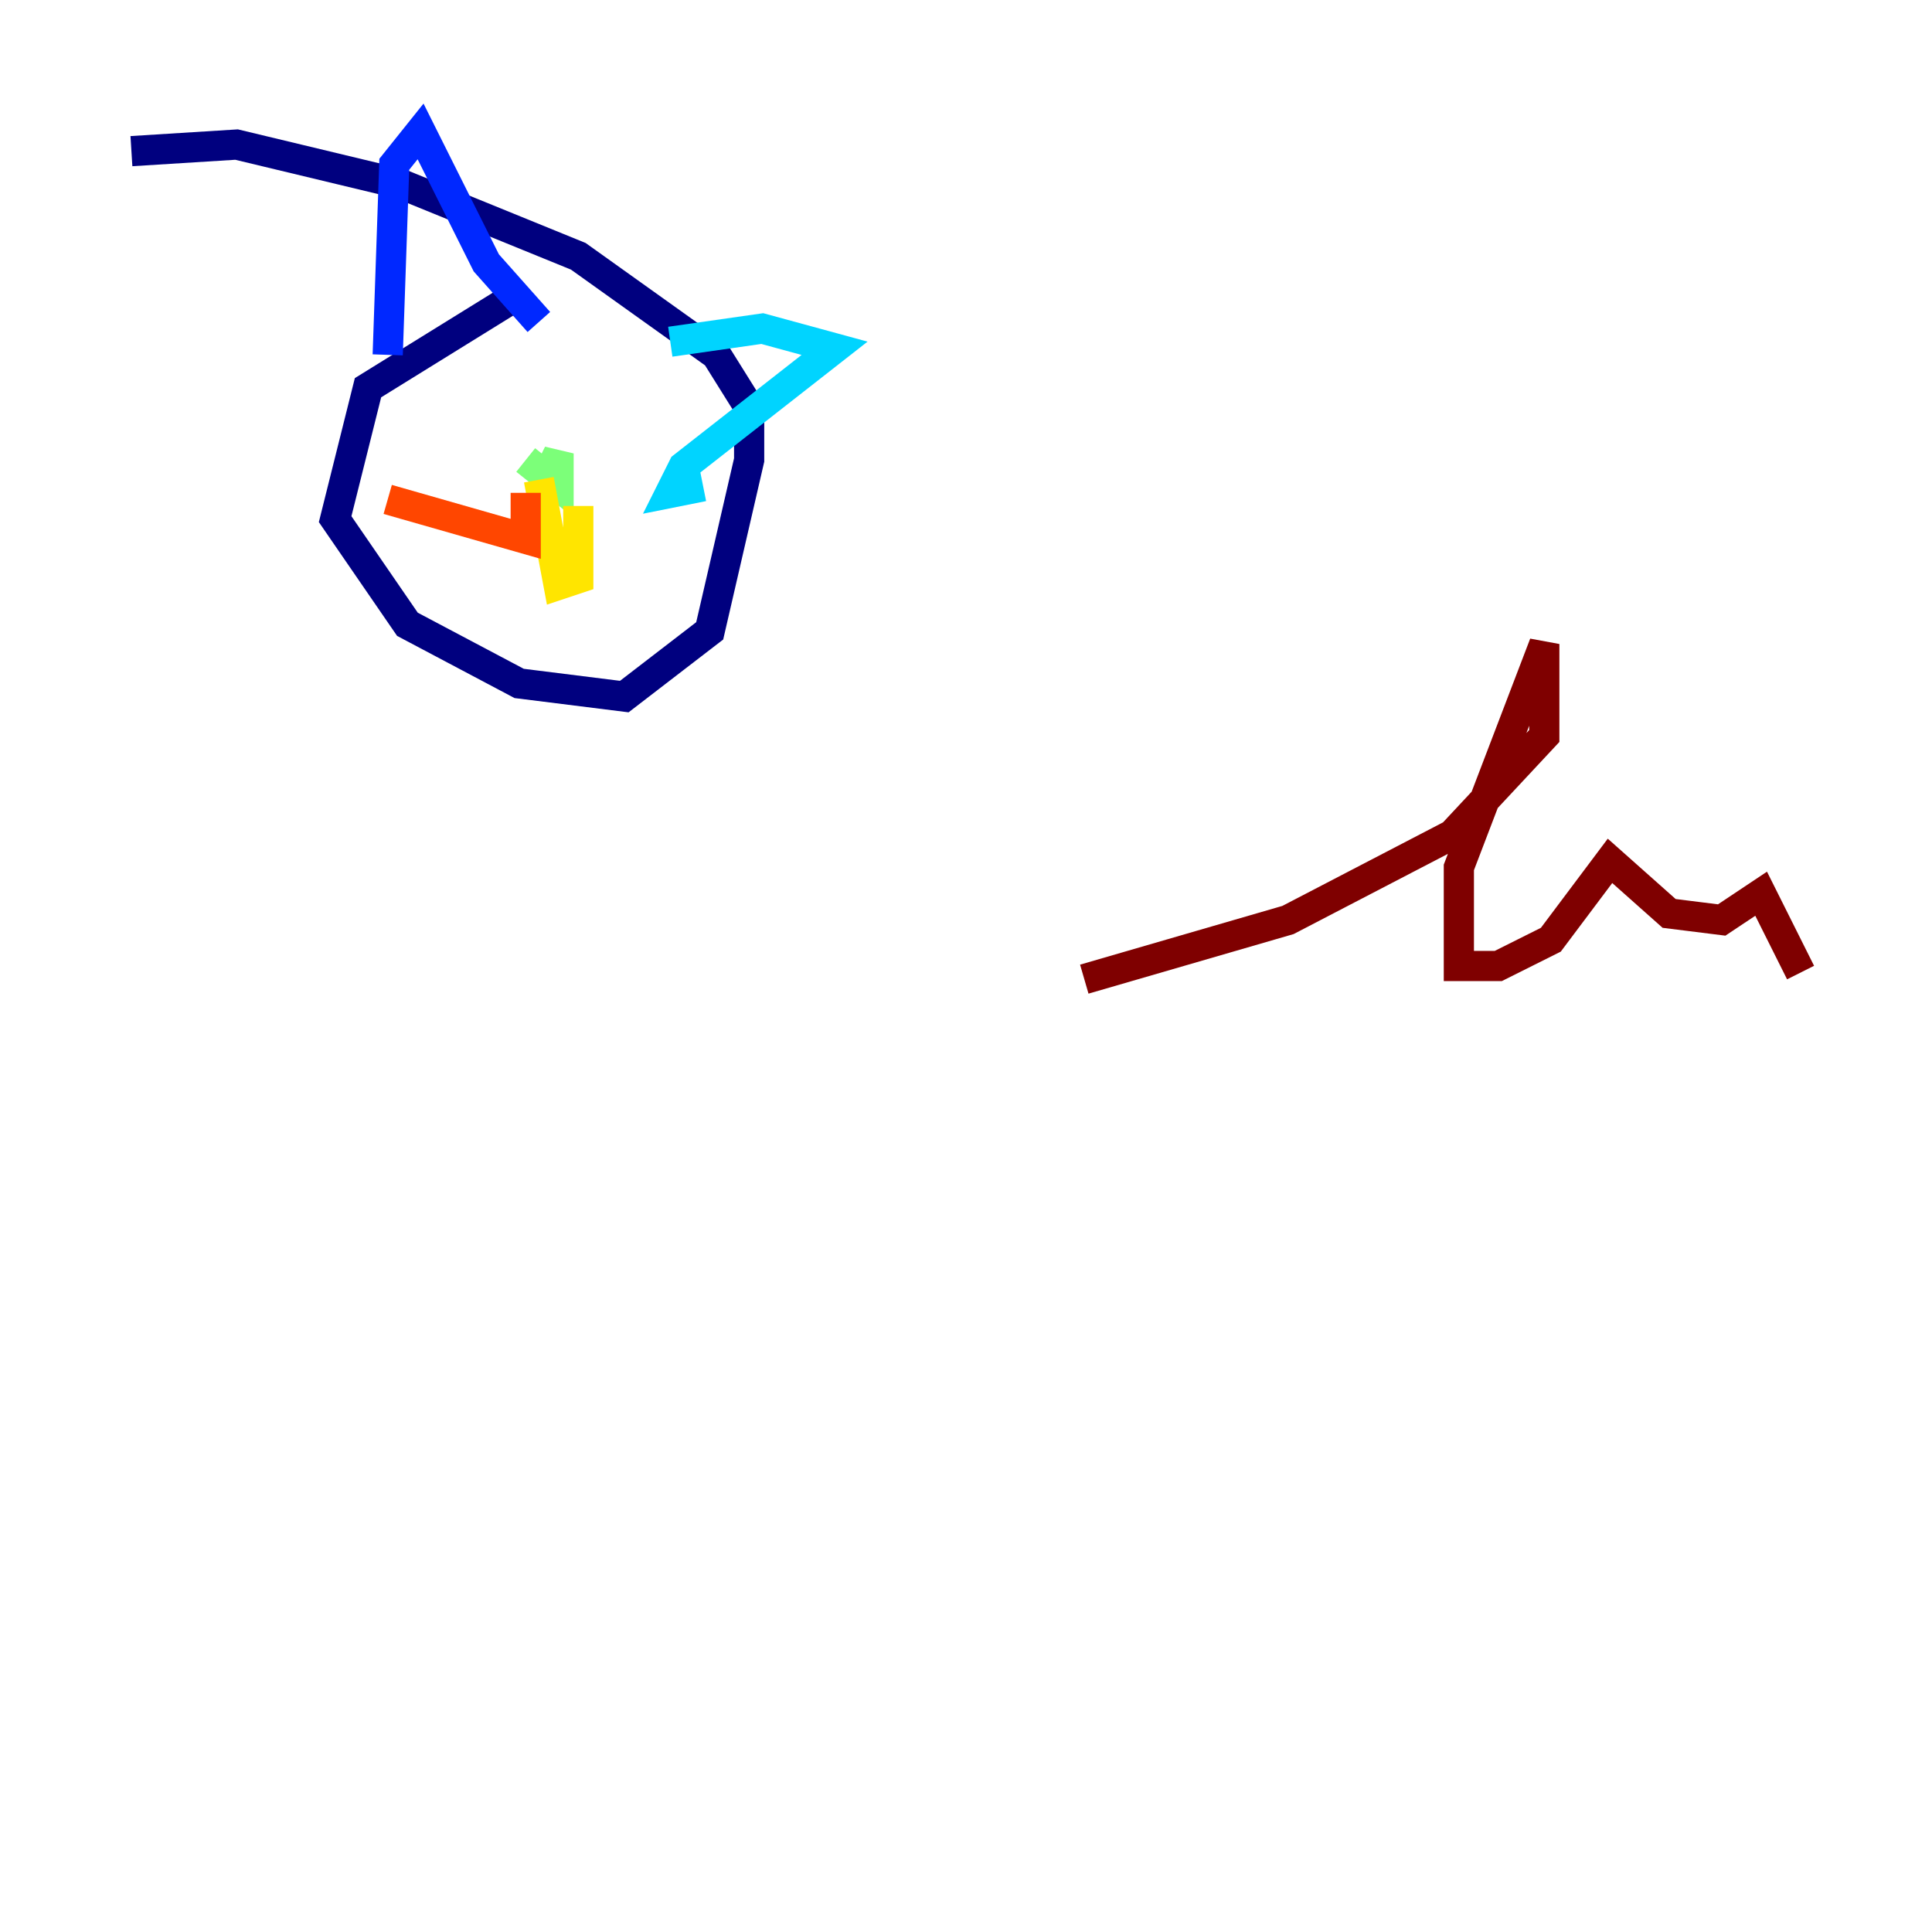 <?xml version="1.0" encoding="utf-8" ?>
<svg baseProfile="tiny" height="128" version="1.2" viewBox="0,0,128,128" width="128" xmlns="http://www.w3.org/2000/svg" xmlns:ev="http://www.w3.org/2001/xml-events" xmlns:xlink="http://www.w3.org/1999/xlink"><defs /><polyline fill="none" points="33.524,20.027 24.381,25.687 22.204,34.395 26.993,41.361 34.395,45.279 41.361,46.15 47.02,41.796 49.633,30.476 49.633,26.993 47.456,23.51 38.313,16.98 26.558,12.191 15.674,9.578 8.707,10.014" stroke="#00007f" stroke-width="2" /><polyline fill="none" points="25.687,23.51 26.122,10.884 27.864,8.707 32.218,17.415 35.701,21.333" stroke="#0028ff" stroke-width="2" /><polyline fill="none" points="44.408,22.64 50.503,21.769 55.292,23.075 45.279,30.912 44.408,32.653 46.585,32.218" stroke="#00d4ff" stroke-width="2" /><polyline fill="none" points="34.83,30.476 37.007,32.218 37.007,30.041 36.571,30.912" stroke="#7cff79" stroke-width="2" /><polyline fill="none" points="35.701,31.782 37.007,38.748 38.313,38.313 38.313,33.524" stroke="#ffe500" stroke-width="2" /><polyline fill="none" points="34.83,32.653 34.83,35.701 25.687,33.088" stroke="#ff4600" stroke-width="2" /><polyline fill="none" points="71.837,64.871 85.333,60.952 96.218,55.292 102.313,48.762 102.313,42.667 96.653,57.469 96.653,64.0 99.265,64.0 102.748,62.258 106.667,57.034 110.585,60.517 114.068,60.952 116.68,59.211 119.293,64.435" stroke="#7f0000" stroke-width="2" /></svg>